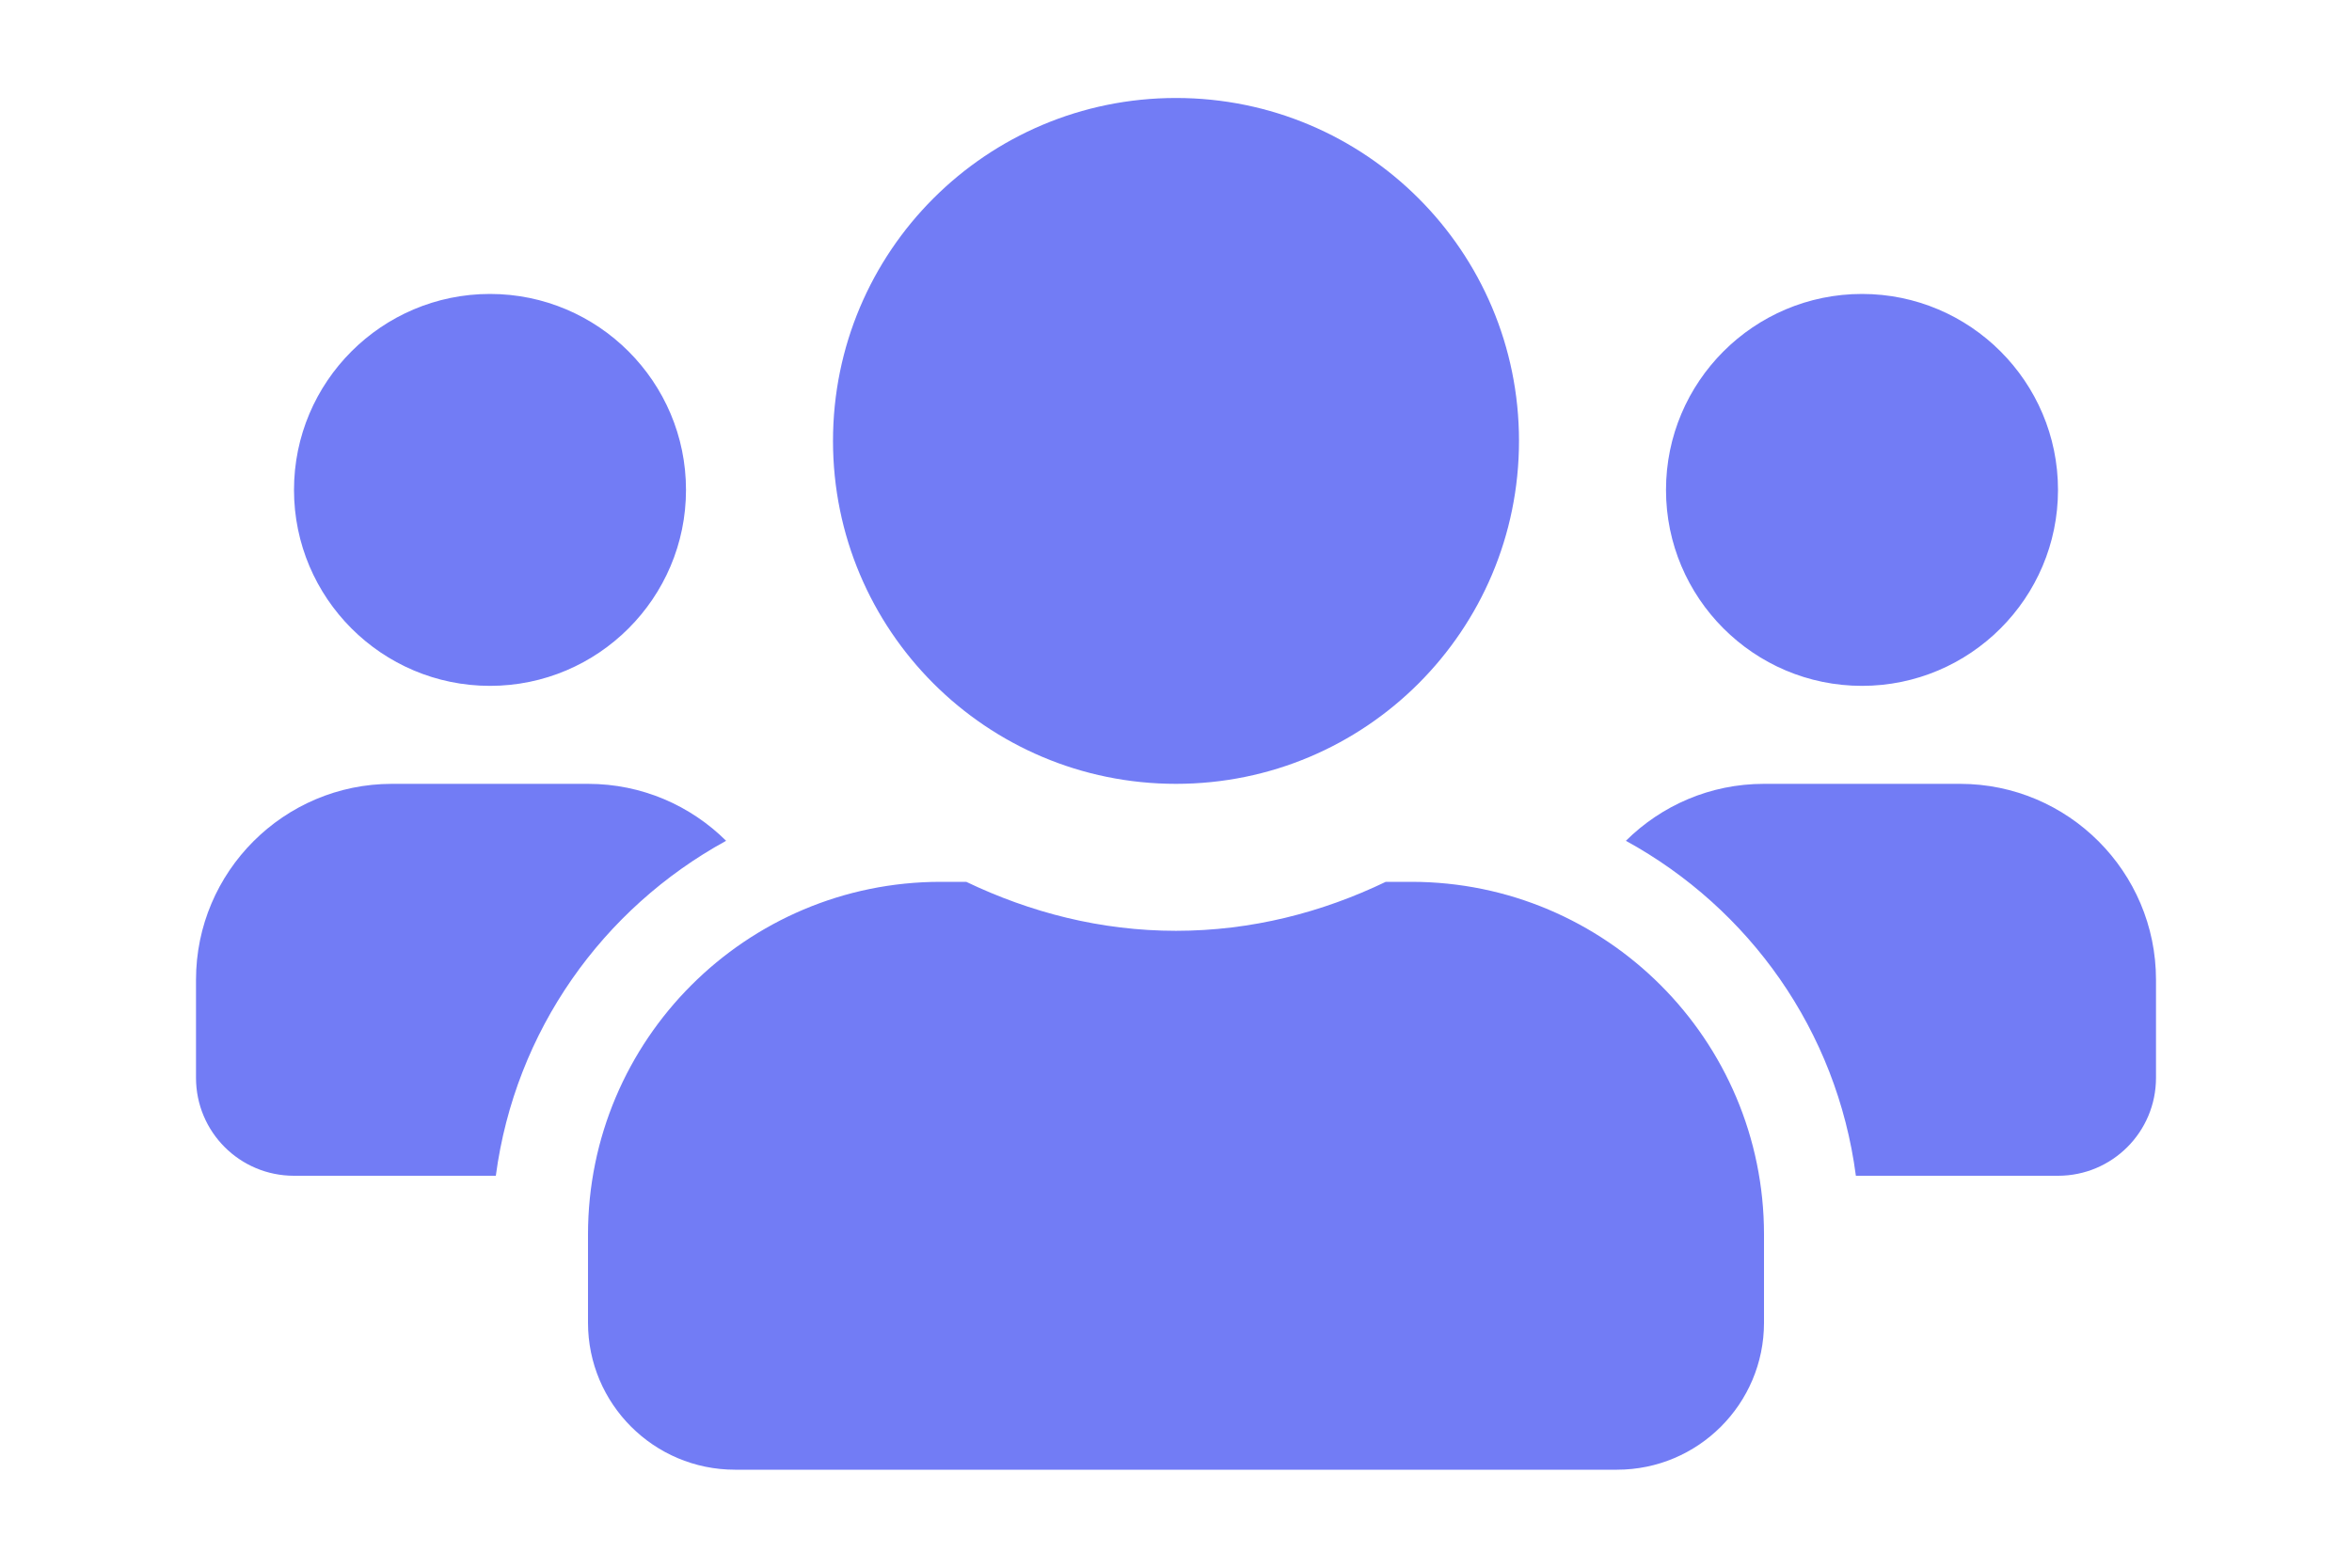 <?xml version="1.0" encoding="utf-8"?>
<!-- Generator: Adobe Illustrator 16.0.0, SVG Export Plug-In . SVG Version: 6.00 Build 0)  -->
<!DOCTYPE svg PUBLIC "-//W3C//DTD SVG 1.1//EN" "http://www.w3.org/Graphics/SVG/1.1/DTD/svg11.dtd">
<svg version="1.1" id="Layer_1" focusable="false" xmlns="http://www.w3.org/2000/svg" xmlns:xlink="http://www.w3.org/1999/xlink"
	 x="0px" y="0px" width="1500px" height="1000px" viewBox="0 0 1500 1000" enable-background="new 0 0 1500 1000"
	 xml:space="preserve">
<path fill="#727CF5" d="M312.5,437.5c68.945,0,125-56.055,125-125c0-68.945-56.055-125-125-125s-125,56.055-125,125
	C187.5,381.445,243.555,437.5,312.5,437.5z M1187.5,437.5c68.945,0,125-56.055,125-125c0-68.945-56.055-125-125-125
	s-125,56.055-125,125C1062.5,381.445,1118.555,437.5,1187.5,437.5z M1250,500h-125c-34.375,0-65.43,13.867-88.086,36.328
	c78.711,43.164,134.57,121.094,146.68,213.672H1312.5c34.57,0,62.5-27.93,62.5-62.5V625C1375,556.055,1318.945,500,1250,500z
	 M750,500c120.897,0,218.75-97.852,218.75-218.75C968.75,160.352,870.897,62.5,750,62.5c-120.898,0-218.75,97.852-218.75,218.75
	C531.25,402.148,629.102,500,750,500z M900,562.5h-16.211c-40.625,19.531-85.742,31.25-133.789,31.25s-92.969-11.719-133.789-31.25
	H600c-124.219,0-225,100.781-225,225v56.25c0,51.758,41.992,93.75,93.75,93.75h562.5c51.758,0,93.75-41.992,93.75-93.75V787.5
	C1125,663.281,1024.219,562.5,900,562.5z M463.086,536.328C440.43,513.867,409.375,500,375,500H250c-68.945,0-125,56.055-125,125
	v62.5c0,34.57,27.93,62.5,62.5,62.5h128.711C328.516,657.422,384.375,579.492,463.086,536.328z"/>
</svg>
